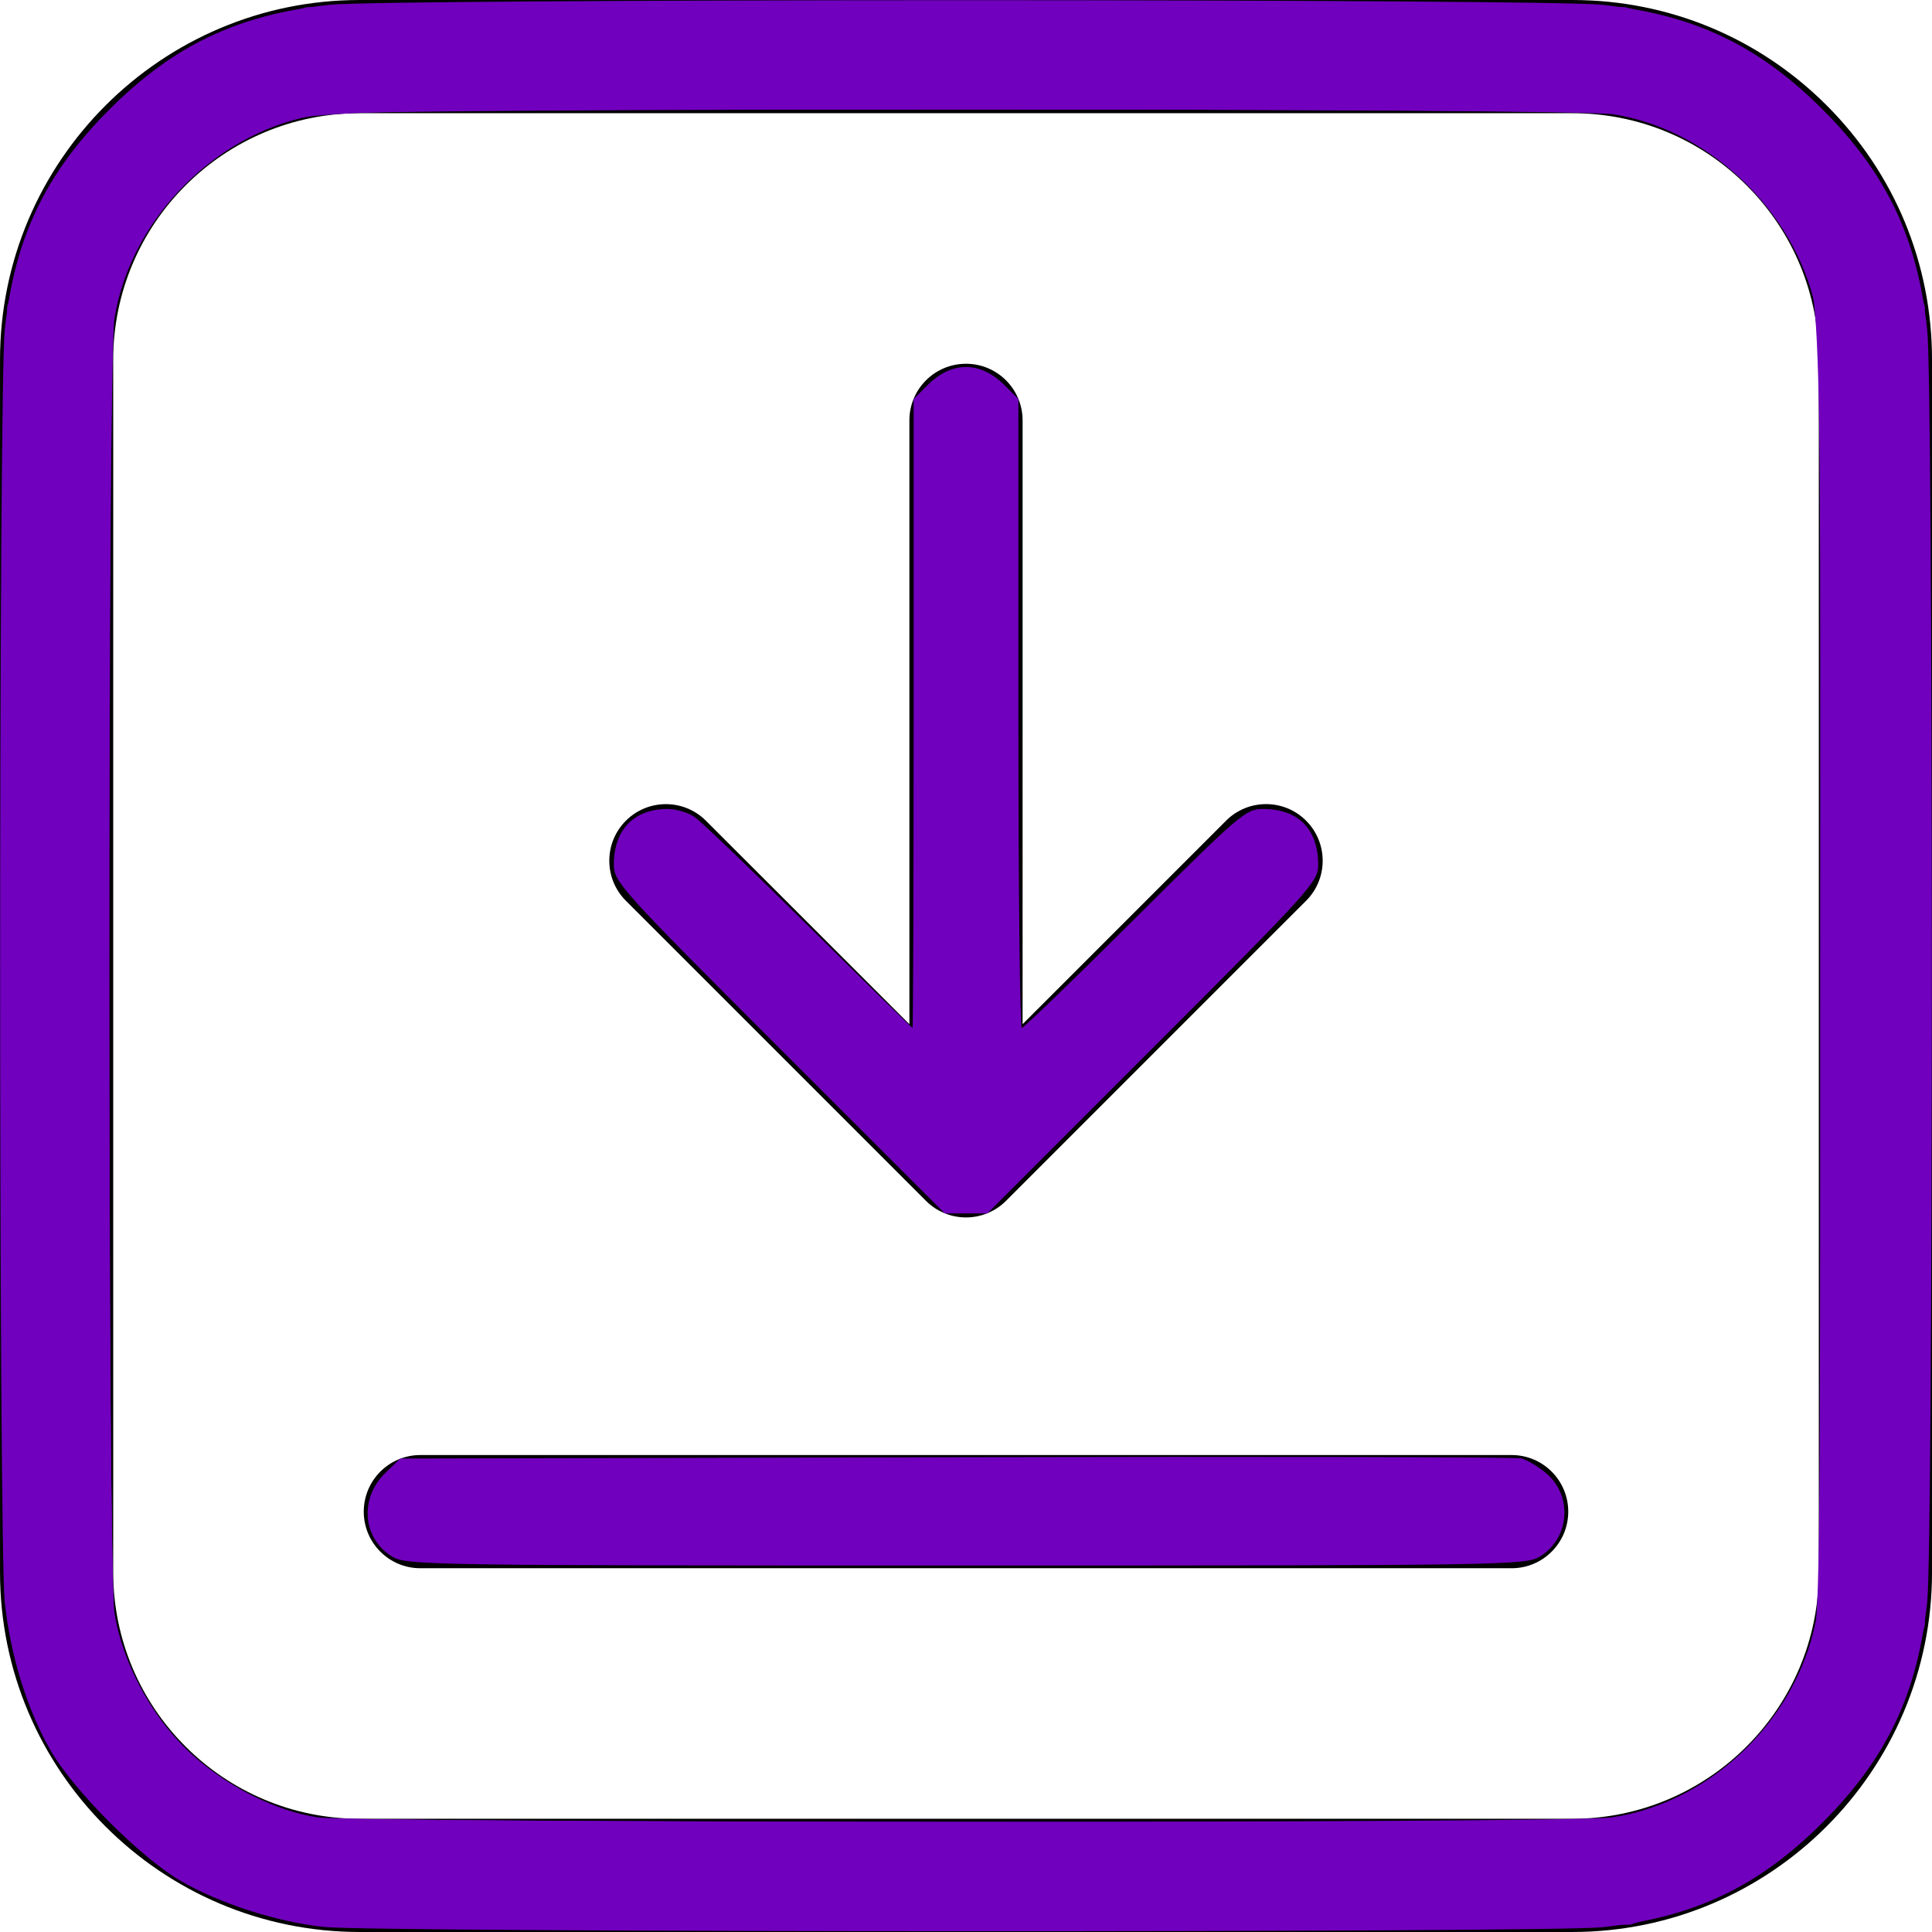 <?xml version="1.0" encoding="UTF-8"?>
<!-- Generator: Adobe Illustrator 19.0.0, SVG Export Plug-In . SVG Version: 6.00 Build 0)  -->
<svg width="64" height="64" version="1.1" viewBox="0 0 64 64" xml:space="preserve" xmlns="http://www.w3.org/2000/svg">
<g transform="scale(.125)" stroke-width="8">
	<g stroke-width="8">
		<path d="m484.08 27.923c-18.006-18.005-41.947-27.921-67.411-27.921l-321.33-2e-3c-52.568 3e-3 -95.334 42.77-95.333 95.334l-1e-3 321.33c1e-3 52.566 42.768 95.332 95.335 95.332h321.33c52.567 0 95.333-42.766 95.333-95.333v-321.33c0-25.465-9.916-49.406-27.922-67.412zm-2.078 388.74c0 36.025-29.308 65.333-65.333 65.333h-321.33c-36.025 0-65.334-29.309-65.335-65.333l1e-3 -321.33c-1e-3 -36.023 29.308-65.331 65.334-65.333l321.33 2e-3c17.451 0 33.858 6.795 46.198 19.134 12.34 12.34 19.135 28.747 19.135 46.199z"/>
	


	
		<path d="m346.13 217.49c-5.857-5.857-15.355-5.858-21.213 0l-53.918 53.92-1e-3 -160.01c0-8.284-6.716-15-15-15s-15 6.716-15 15l1e-3 160.02-53.922-53.921c-5.857-5.858-15.355-5.858-21.213 0s-5.858 15.355 0 21.213l79.528 79.526c2.813 2.814 6.628 4.394 10.606 4.394s7.794-1.581 10.607-4.394l79.526-79.528c5.857-5.858 5.857-15.355-1e-3 -21.213z"/>
	


	
		<path d="m400.6 385.6h-289.2c-8.284 0-15 6.716-15 15s6.716 15 15 15h289.2c8.284 0 15-6.716 15-15 0-8.285-6.716-15-15-15z"/>
	</g>
</g><g fill="#7000bd">















<path d="m10.719 63.832c-1.542-0.165-3.448-0.778-4.729-1.522-1.316-0.764-3.535-2.984-4.3-4.3-0.782-1.346-1.346-3.164-1.533-4.944-0.202-1.913-0.202-40.218 0-42.131 0.32-3.035 1.336-5.176 3.468-7.309 2.132-2.132 4.274-3.149 7.309-3.468 1.913-0.202 40.218-0.202 42.131 0 3.035 0.32 5.179 1.337 7.31 3.467 2.131 2.131 3.148 4.274 3.467 7.31 0.202 1.913 0.202 40.218 0 42.131-0.32 3.035-1.336 5.176-3.468 7.309-2.132 2.132-4.274 3.149-7.309 3.468-1.739 0.183-40.622 0.173-42.346-0.011zm42.639-3.623c3.427-0.495 6.357-3.435 6.855-6.876 0.217-1.498 0.214-41.403-0.003-42.772-0.527-3.327-3.459-6.261-6.771-6.775-1.369-0.212-41.28-0.213-42.798-7.114e-4 -3.349 0.469-6.316 3.403-6.85 6.775-0.225 1.418-0.223 41.475 0.002 42.877 0.259 1.613 1.19 3.365 2.414 4.54 1.188 1.141 2.884 2.014 4.318 2.225 1.333 0.195 41.483 0.2 42.833 0.005z"/><g><path d="m10.22 63.683c-2.216-0.38-4.038-1.207-5.566-2.529-2.253-1.949-3.409-3.708-4.076-6.204l-0.341-1.275v-43.507l0.363-1.254c1.153-3.984 4.33-7.16 8.314-8.314l1.254-0.363h43.665l1.254 0.363c3.994 1.156 7.158 4.32 8.314 8.314l0.363 1.254v43.665l-0.363 1.254c-1.141 3.94-4.256 7.085-8.231 8.309l-1.18 0.363-21.517 0.025c-11.834 0.014-21.848-0.032-22.253-0.101zm43.734-3.54c2.677-0.567 5.152-2.84 6.039-5.544 0.293-0.893 0.303-1.645 0.303-22.678 0-24.44 0.102-22.348-1.189-24.345-1.254-1.941-3.339-3.422-5.335-3.793-0.539-0.1-8.522-0.157-21.833-0.155-23.091 0.003-22.03-0.041-23.93 0.972-2.017 1.075-3.83 3.494-4.228 5.639-0.233 1.258-0.217 42.414 0.017 43.537 0.234 1.121 0.936 2.582 1.704 3.547 1.07 1.343 3.154 2.613 4.744 2.891 0.39 0.068 10.144 0.131 21.675 0.14 17.654 0.013 21.134-0.02 22.033-0.21z"/><path d="m25.815 34.717c-5.271-5.271-5.48-5.503-5.48-6.077 0-1.157 0.663-1.842 1.785-1.842 0.28 0 0.685 0.123 0.899 0.273 0.214 0.15 1.915 1.781 3.779 3.625 1.864 1.844 3.407 3.352 3.429 3.353 0.022 4.73e-4 0.039-4.686 0.039-10.415v-10.416l0.453-0.453c0.81-0.81 1.753-0.81 2.563 0l0.453 0.453v10.416c0 5.729 0.051 10.416 0.114 10.416 0.063 0 1.751-1.631 3.752-3.626 3.45-3.438 3.668-3.626 4.229-3.626 1.18 0 1.837 0.664 1.837 1.857 0 0.554-0.26 0.841-5.48 6.061l-5.48 5.48h-1.409z"/><path d="m12.992 51.565c-0.992-0.605-1.094-1.943-0.212-2.788l0.481-0.461 18.394-0.044c10.116-0.024 18.548-0.006 18.736 0.039 0.188 0.046 0.558 0.265 0.822 0.487 0.895 0.753 0.791 2.159-0.206 2.767-0.468 0.285-1.164 0.296-19.008 0.296-17.844 0-18.54-0.011-19.008-0.296z"/></g></g></svg>
